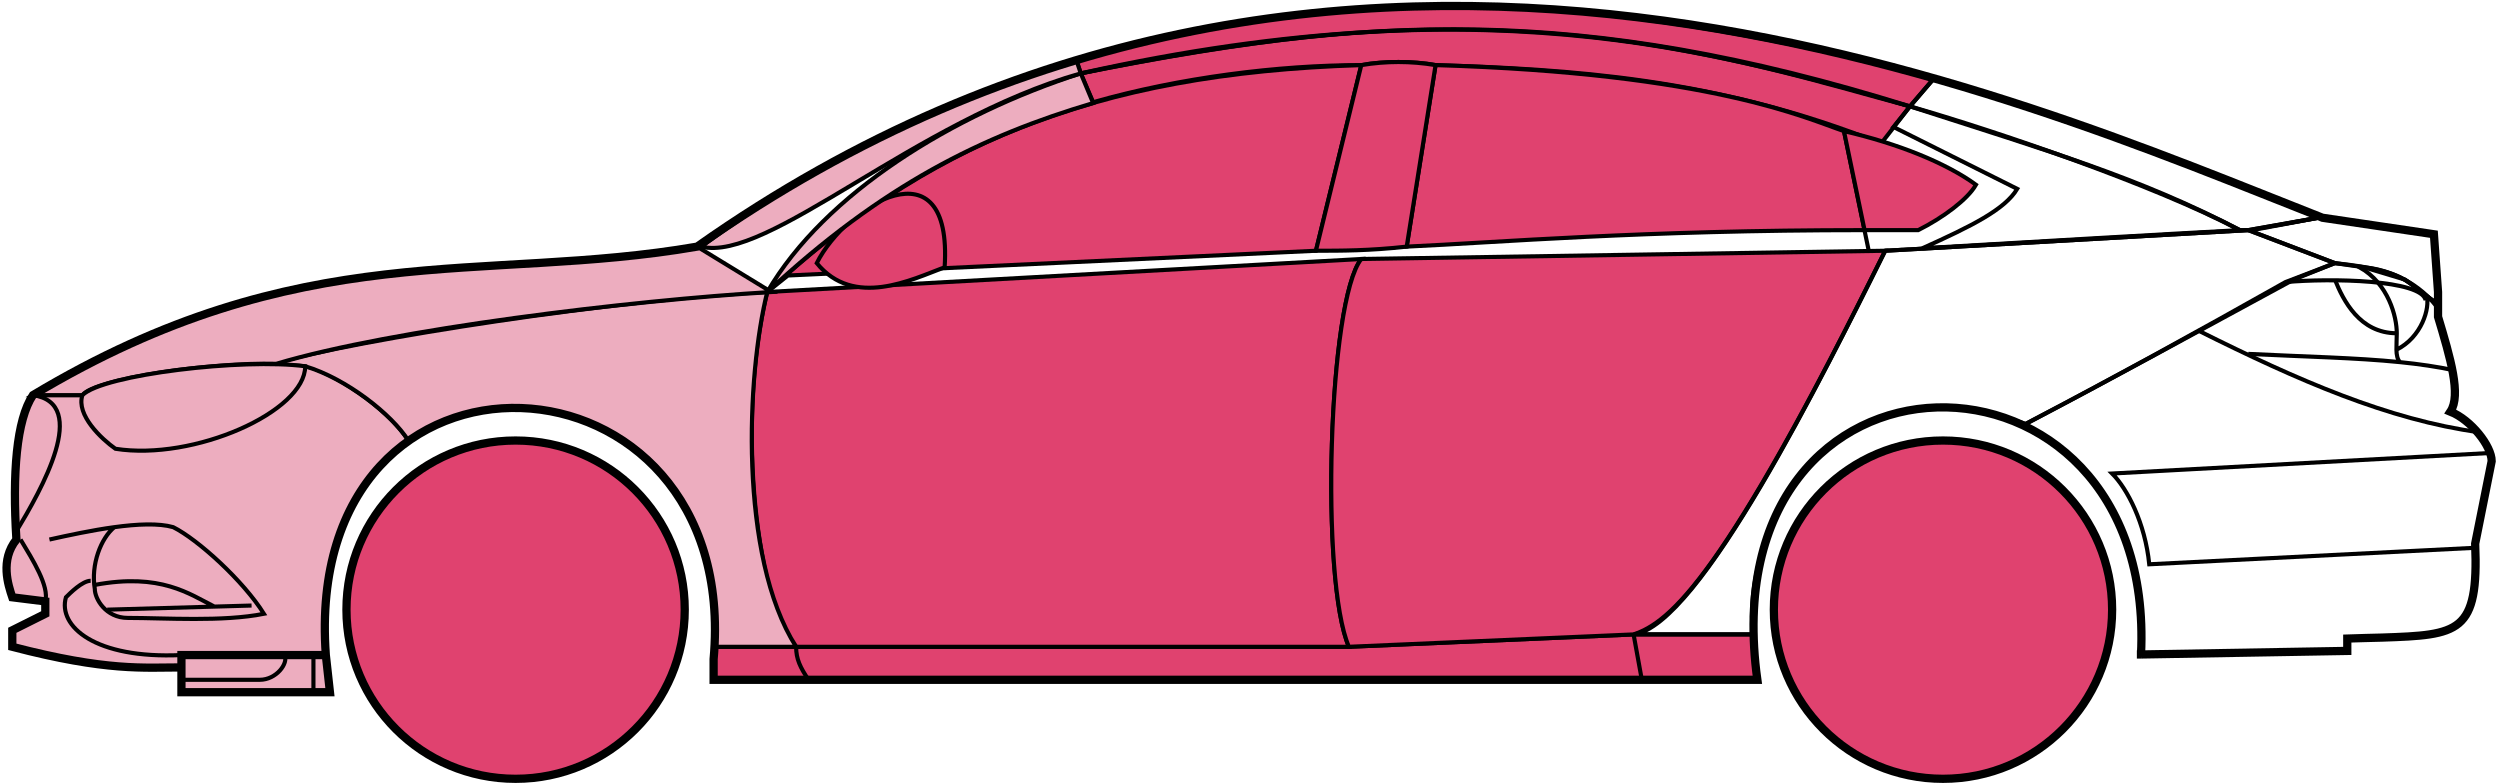 <svg width="303" height="95" viewBox="0 0 303 95" fill="none" xmlns="http://www.w3.org/2000/svg">
<circle cx="62.49" cy="73.891" r="20.5" fill="#E0426F" stroke="black"/>
<circle cx="235.49" cy="73.891" r="20.5" fill="#E0426F" stroke="black"/>
<path d="M132.488 12.391L130.988 8.891C170.988 0.891 192.488 1.391 231.488 12.891L227.988 17.391C207.988 9.391 189.988 8.391 173.988 7.891C171.488 7.391 167.488 7.391 164.988 7.891C154.988 7.891 142.988 9.391 132.488 12.391Z" fill="#E0426F" stroke="black" stroke-width="0.5"/>
<path d="M130.988 8.891L130.488 7.391C166.488 -3.609 198.988 0.391 234.488 9.391L231.488 12.891C191.488 0.391 165.488 1.891 130.988 8.891Z" fill="#E0426F" stroke="black" stroke-width="0.5"/>
<path d="M130.988 8.891C182.488 -2.609 210.988 7.391 231.488 12.891" stroke="black" stroke-width="0.5"/>
<path d="M170.49 29.891L173.99 7.891C207.49 8.891 218.99 14.391 223.49 15.891L225.973 27.891C198.982 27.892 181.487 29.392 170.49 29.891Z" fill="#E0426F"/>
<path d="M226.49 30.391L223.49 15.891C218.99 14.391 207.49 8.891 173.99 7.891L170.49 29.891C181.49 29.391 198.99 27.891 225.99 27.891" stroke="black" stroke-width="0.5"/>
<path d="M164.99 7.891C131.99 8.891 111.99 17.891 92.99 35.391L95.49 33.391L159.49 30.391L164.99 7.891Z" fill="#E0426F" stroke="black" stroke-width="0.5"/>
<path d="M239.488 22.391C235.822 19.725 229.988 17.391 223.488 15.891L225.988 27.891H232.488C235.488 26.391 238.488 24.16 239.488 22.391Z" fill="#E0426F" stroke="black" stroke-width="0.5"/>
<path d="M96.49 78.391H163.49L197.99 76.891H212.49L212.99 82.391H198.99H97.99H86.49V78.391H96.49Z" fill="#E0426F"/>
<path d="M96.49 78.391H163.49L197.99 76.891M96.49 78.391C96.49 79.891 96.99 80.891 97.99 82.391M96.49 78.391H86.49V82.391H97.99M197.99 76.891L198.99 82.391M197.99 76.891H212.49L212.99 82.391H198.99M198.99 82.391H97.99" stroke="black" stroke-width="0.5"/>
<path d="M96.489 78.391C91.99 73.891 88.99 51.891 92.989 35.391L164.99 31.391C160.99 36.391 159.99 70.391 163.49 78.391H96.489Z" fill="#E0426F" stroke="black" stroke-width="0.5"/>
<path d="M228.489 30.391L164.989 31.391C160.989 36.391 159.99 70.391 163.489 78.391L197.989 76.891C202.489 75.391 208.989 69.891 228.489 30.391Z" fill="#E0426F" stroke="black" stroke-width="0.5"/>
<path d="M170.49 29.891C165.99 30.391 162.49 30.391 159.49 30.391L164.99 7.891C167.99 7.391 170.99 7.391 173.99 7.891L170.49 29.891Z" fill="#E0426F" stroke="black" stroke-width="0.5"/>
<path d="M98.99 31.891C103.49 37.391 110.49 33.891 114.49 32.391C115.49 16.891 102.49 24.891 98.99 31.891Z" fill="#E0426F" stroke="black" stroke-width="0.5"/>
<path d="M234.488 9.391L231.488 12.891C248.488 18.391 258.988 21.391 271.488 27.891H272.988L280.988 26.391C265.988 19.891 258.488 17.391 234.488 9.391Z" stroke="black" stroke-width="0.5"/>
<path d="M271.488 27.891C260.988 22.391 241.988 15.891 231.488 12.891L229.488 15.391L244.488 22.891C242.988 25.391 238.988 27.391 232.988 30.091C244.988 29.391 261.988 28.391 271.488 27.891Z" stroke="black" stroke-width="0.5"/>
<path d="M276.99 34.191L282.988 31.891L272.489 27.891L228.489 30.391C220.989 45.391 205.989 75.891 197.989 76.891H212.489C210.989 65.891 220.489 42.391 245.49 51.391C255.99 45.891 265.99 40.391 276.99 34.191Z" stroke="black" stroke-width="0.5"/>
<path d="M277.988 33.891C265.988 40.391 255.988 45.891 245.488 51.391C249.988 54.391 260.488 60.391 259.488 79.391L284.488 78.891V77.391C292.988 76.391 301.488 79.891 299.988 65.891L301.988 55.891C301.988 54.391 299.488 50.391 296.988 49.891C298.488 47.391 295.488 38.391 295.488 38.391V36.891L291.488 33.891L286.488 32.391L282.988 31.891L277.988 33.891Z" stroke="black" stroke-width="0.5"/>
<path d="M295.488 36.891L295.482 36.812M295.482 36.812L294.988 28.391L280.988 26.391L272.488 27.891L282.988 31.891C292.488 32.891 291.487 34.391 295.482 36.812Z" stroke="black" stroke-width="0.5"/>
<path d="M293.99 36.392C293.49 33.891 282.49 33.691 276.99 34.191" stroke="black" stroke-width="0.5"/>
<path d="M299.99 66.391L260.49 68.391C259.99 63.391 257.823 59.225 255.99 57.391L301.99 54.891M300.49 52.391C289.49 50.891 278.49 46.091 266.49 40.091M228.49 30.391L272.49 27.891L280.99 26.391" stroke="black" stroke-width="0.5"/>
<path d="M272.49 42.891C279.485 43.241 285.502 43.346 290.883 43.891M297.49 44.891C295.387 44.441 293.194 44.126 290.883 43.891M295.49 37.391C295.072 36.806 294.603 36.277 294.099 35.801M290.883 43.891C290.557 43.547 290.463 43.023 290.448 42.391M290.448 42.391C290.434 41.801 290.49 41.116 290.49 40.391C290.49 38.391 289.49 34.391 285.99 32.391C288.211 32.391 291.587 33.432 294.099 35.801M290.448 42.391C293.49 40.891 294.562 37.331 294.099 35.801" stroke="black" stroke-width="0.5"/>
<path d="M290.49 40.391C285.99 40.391 283.99 36.391 282.99 33.891" stroke="black" stroke-width="0.5"/>
<path d="M132.488 12.491C118.988 16.491 106.988 22.391 92.988 35.391C99.988 23.391 115.488 13.891 130.988 8.891L132.488 12.491Z" fill="#EDADBF" stroke="black" stroke-width="0.5"/>
<path d="M130.988 8.891C110.988 14.565 92.988 31.891 84.988 29.891C97.988 20.391 113.988 11.891 130.488 7.391L130.988 8.891Z" fill="#EDADBF" stroke="black" stroke-width="0.5"/>
<path d="M9.989 47.891H3.989C1.488 51.891 1.488 61.891 1.989 65.391C0.488 66.391 0.489 70.891 1.489 72.391L5.489 72.891V74.391L1.489 76.391V78.391C5.489 79.391 13.989 81.391 21.989 80.891V79.391H39.489C38.822 70.891 40.489 60.391 49.489 53.391C46.989 49.391 39.989 44.891 36.989 44.391C26.989 43.391 11.989 45.891 9.989 47.891Z" fill="#EDADBF" stroke="black" stroke-width="0.5"/>
<path d="M92.99 35.391C75.156 36.225 43.49 41.091 32.99 44.091L36.99 44.391C41.99 45.891 47.49 50.225 49.49 53.391C62.489 43.891 87.989 50.891 86.489 78.391H96.489C89.489 67.391 90.489 45.391 92.99 35.391Z" fill="#EDADBF" stroke="black" stroke-width="0.5"/>
<path d="M9.988 47.891H3.988C36.489 28.391 58.489 34.391 84.488 29.891L93.489 35.391C76.489 36.391 47.488 39.891 33.488 44.091C25.488 43.891 11.488 45.891 9.988 47.891Z" fill="#EDADBF" stroke="black" stroke-width="0.5"/>
<path d="M36.99 44.391C29.49 43.391 12.49 45.391 9.99 47.891C9.19 50.291 12.323 53.225 13.99 54.391C23.49 55.891 36.99 49.891 36.99 44.391Z" fill="#EDADBF" stroke="black" stroke-width="0.5"/>
<path d="M3.989 47.891C10.989 48.891 4.989 59.391 1.989 64.391C1.489 57.391 1.989 51.891 3.989 47.891Z" fill="#EDADBF" stroke="black" stroke-width="0.5"/>
<path d="M21.988 83.891V79.391H39.488L39.988 83.891H21.988Z" fill="#EDADBF" stroke="black" stroke-width="0.5"/>
<path d="M2.49 65.391C3.99 67.891 5.99 71.058 5.49 72.891M21.99 79.391C11.49 79.891 6.99 75.891 7.99 72.391C8.49 71.891 9.99 70.391 10.99 70.391" stroke="black" stroke-width="0.5"/>
<path d="M31.99 74.391C29.49 70.391 23.99 65.391 20.99 63.891C19.24 63.391 16.615 63.516 13.865 63.891C12.24 65.225 10.99 68.391 11.49 71.391C11.49 72.558 12.798 74.891 15.49 74.891C19.99 74.891 26.99 75.391 31.99 74.391Z" fill="#EDADBF"/>
<path d="M5.99 65.391C8.24 64.891 11.115 64.266 13.865 63.891M13.865 63.891C16.615 63.516 19.24 63.391 20.99 63.891C23.99 65.391 29.49 70.391 31.99 74.391C26.99 75.391 19.99 74.891 15.49 74.891C12.798 74.891 11.49 72.558 11.49 71.391C10.99 68.391 12.24 65.225 13.865 63.891Z" stroke="black" stroke-width="0.5"/>
<path d="M11.49 70.891C19.49 69.391 22.99 72.02 25.99 73.52M12.99 73.891L30.49 73.391" stroke="black" stroke-width="0.5"/>
<path d="M21.988 82.391H31.488C33.488 82.391 34.988 80.391 34.488 79.391M37.988 79.391V83.891" stroke="black" stroke-width="0.5"/>
<path d="M21.99 80.892C17.49 80.892 12.99 81.392 1.49 78.392V76.392L5.49 74.392V72.892L1.49 72.392C0.989 70.891 -0.011 67.891 1.989 65.391C1.489 57.391 1.989 50.891 3.99 47.891C36.49 28.392 58.49 34.392 84.49 29.892C162.49 -25.109 244.49 11.891 281.49 26.392L294.99 28.391L295.49 35.391V38.391C296.988 43.391 298.323 47.891 296.99 49.891C299.49 50.891 301.99 54.058 301.99 55.891L299.99 65.891C300.442 76.739 298.034 76.963 288.702 77.276C287.711 77.309 285.642 77.343 284.49 77.391V78.891L259.49 79.322M21.99 80.892V83.892H39.988L39.49 79.392M21.99 80.892V79.392H39.49M39.49 79.392C36.49 37.892 89.99 40.892 86.49 79.892V82.391H212.99C206.99 38.891 261.49 38.891 259.49 79.322M258.988 79.322H259.49" stroke="black"/>
</svg>

